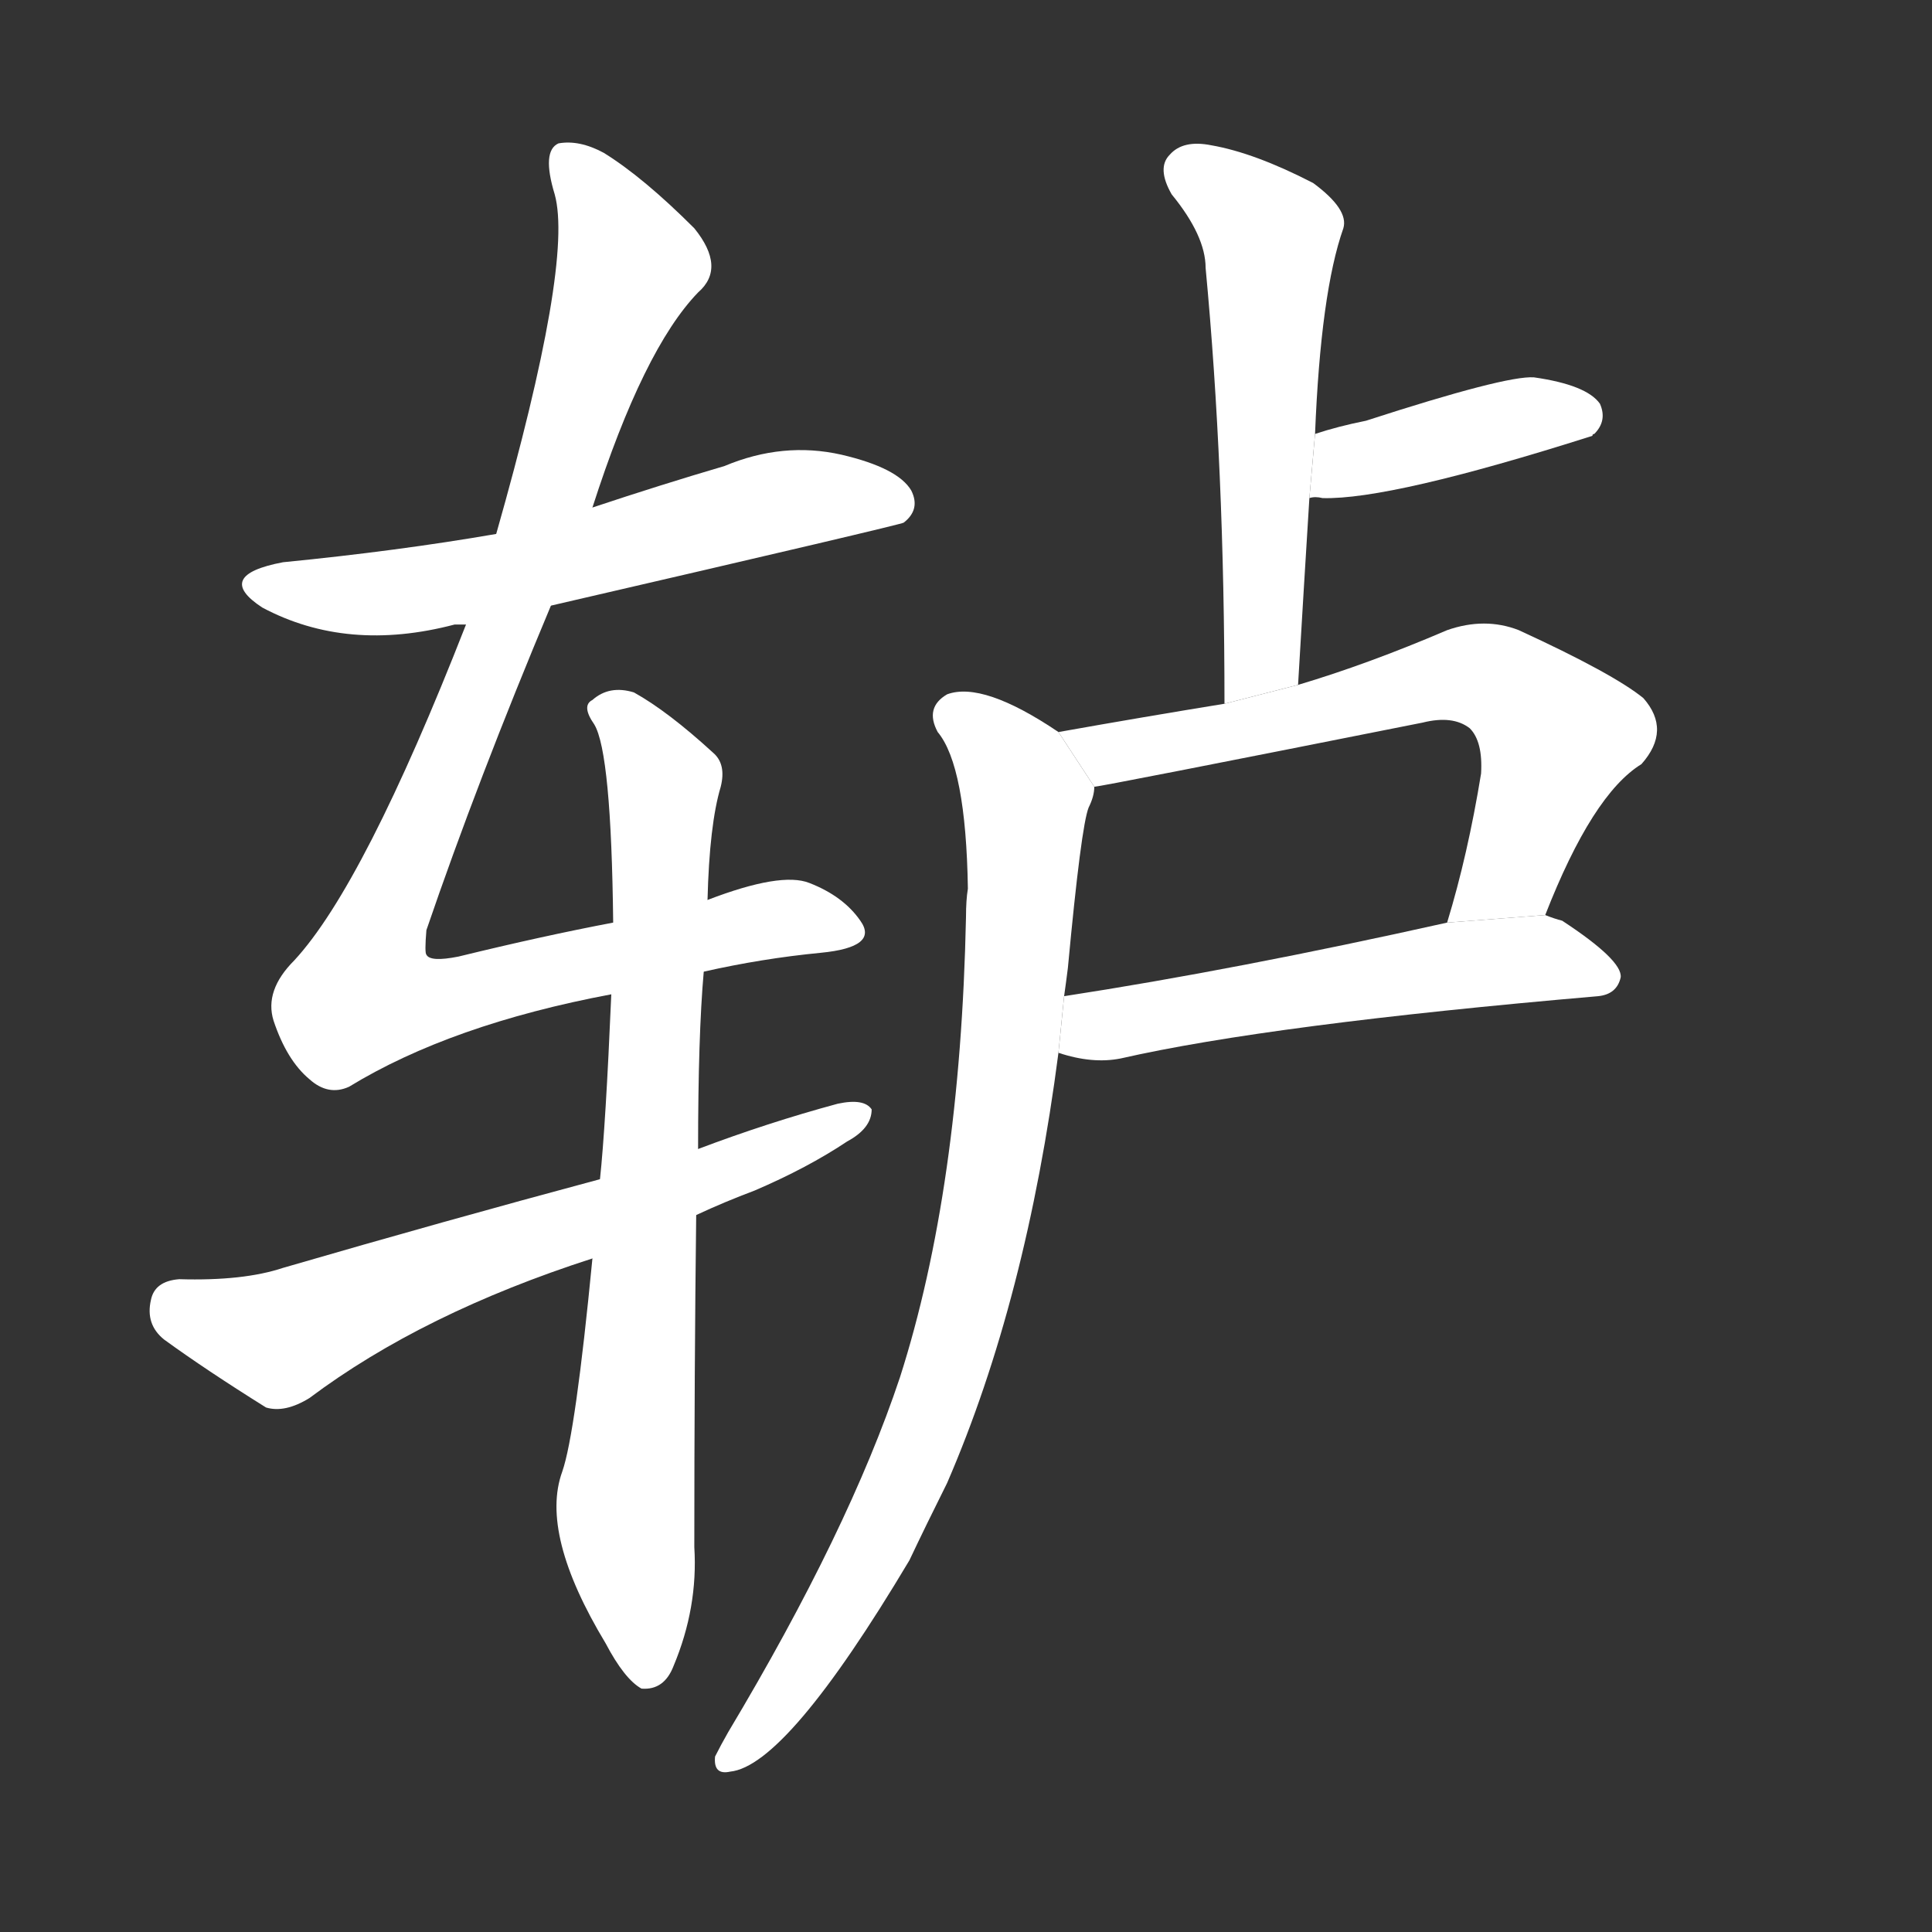 <!-- u8f73_lu2_simp_pulley_windlass_capstan -->
<!-- 8F73 -->
<!--  -->
<!--  -->
<svg viewBox="0 0 1024 1024">
  <rect x="0" y="0" width="1024" height="1024" fill="#333333" stroke="none"/>
  <g transform="scale(1, -1) translate(0, -900)">
    <path fill="#FFFFFF" d="M 292 579 Q 478 622 479 623 Q 488 630 483 640 Q 476 652 446 659 Q 415 666 384 653 Q 350 643 314 631 L 263 617 Q 211 608 150 602 Q 113 595 139 578 Q 184 554 241 569 Q 242 569 247 569 L 292 579 Z"></path>
    <path fill="#FFFFFF" d="M 373 385 Q 404 392 435 395 Q 466 398 456 412 Q 447 425 429 432 Q 414 438 375 423 L 325 411 Q 288 404 243 393 Q 228 390 226 394 Q 225 395 226 407 Q 253 486 292 579 L 314 631 Q 341 715 370 745 Q 385 758 368 779 Q 341 806 320 819 Q 307 826 296 824 Q 287 820 294 797 Q 304 761 263 617 L 247 569 Q 193 431 156 391 Q 140 375 145 359 Q 152 338 164 328 Q 174 319 185 324 Q 239 357 324 373 L 373 385 Z"></path>
    <path fill="#FFFFFF" d="M 314 233 Q 305 140 298 120 Q 286 87 321 29 Q 331 10 340 5 Q 352 4 357 17 Q 370 48 368 80 Q 368 174 369 256 L 370 291 Q 370 351 373 385 L 375 423 Q 376 463 382 483 Q 385 495 378 501 Q 354 523 336 533 Q 323 537 314 529 Q 308 526 315 516 Q 324 501 325 411 L 324 373 Q 321 303 318 275 L 314 233 Z"></path>
    <path fill="#FFFFFF" d="M 369 256 Q 384 263 400 269 Q 428 281 449 295 Q 462 302 462 312 Q 458 318 444 315 Q 407 305 370 291 L 318 275 Q 236 253 150 228 Q 129 221 95 222 Q 82 221 80 211 Q 77 198 87 190 Q 109 174 141 154 Q 151 151 164 159 Q 224 204 314 233 L 369 256 Z"></path>
    <path fill="#FFFFFF" d="M 697 670 Q 700 745 712 779 Q 715 789 696 803 Q 665 819 642 823 Q 627 826 620 818 Q 613 811 621 797 Q 639 775 639 758 Q 649 652 649 527 L 688 537 Q 691 588 694 636 L 697 670 Z"></path>
    <path fill="#FFFFFF" d="M 694 636 Q 697 637 701 636 Q 737 635 844 669 Q 844 670 845 670 Q 852 677 848 686 Q 841 696 813 700 Q 798 701 724 677 Q 709 674 697 670 L 694 636 Z"></path>
    <path fill="#FFFFFF" d="M 649 527 Q 606 520 561 512 L 580 483 Q 583 483 754 517 Q 770 521 779 514 Q 786 507 785 490 Q 778 447 767 411 L 819 415 Q 844 479 870 495 Q 886 513 871 530 Q 855 543 805 566 Q 787 573 767 566 Q 725 548 688 537 L 649 527 Z"></path>
    <path fill="#FFFFFF" d="M 561 342 Q 579 336 594 339 Q 673 357 847 372 Q 857 373 859 382 Q 860 391 828 412 Q 824 413 819 415 L 767 411 Q 655 386 564 372 L 561 342 Z"></path>
    <path fill="#FFFFFF" d="M 561 512 Q 521 539 502 532 Q 490 525 497 512 Q 512 494 513 429 Q 512 423 512 414 Q 509 270 477 170 Q 450 89 386 -18 Q 382 -25 379 -31 Q 378 -41 387 -39 Q 417 -36 482 73 Q 491 92 502 114 Q 544 211 561 342 L 564 372 Q 565 379 566 387 Q 573 462 577 472 Q 580 478 580 483 L 561 512 Z"></path>
  </g>
</svg>
